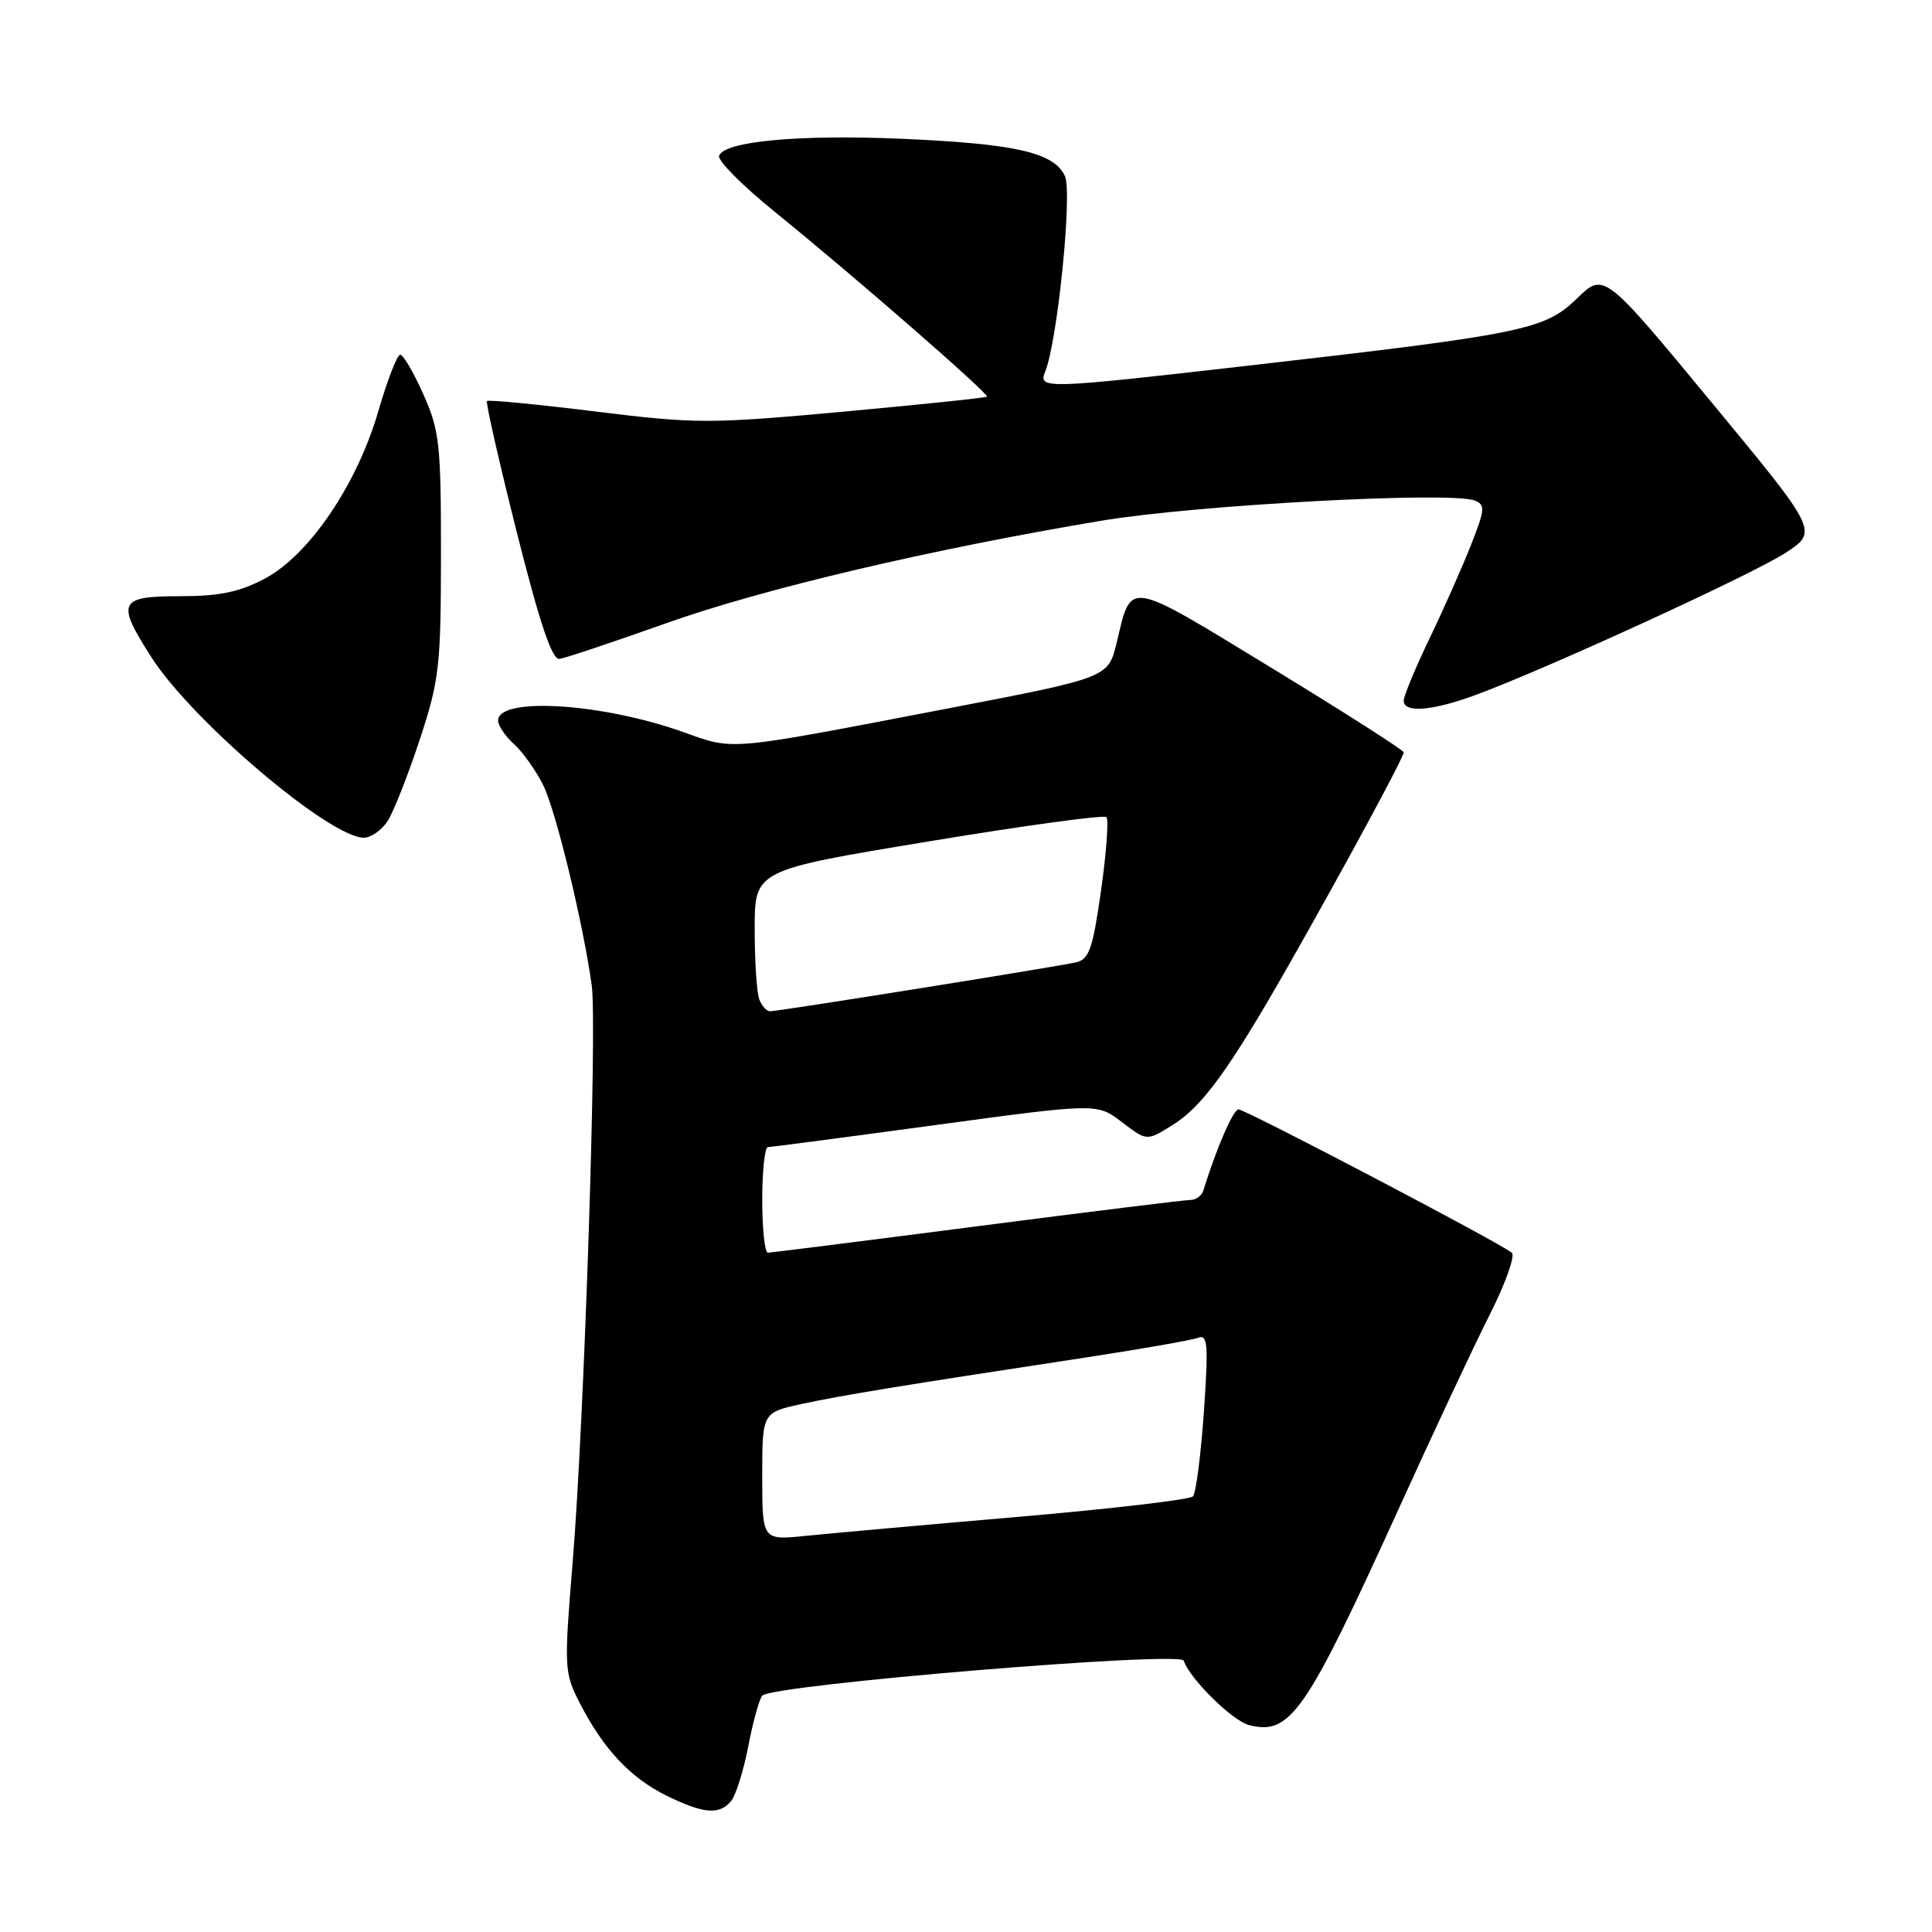 <?xml version="1.0" encoding="UTF-8" standalone="no"?>
<!DOCTYPE svg PUBLIC "-//W3C//DTD SVG 1.1//EN" "http://www.w3.org/Graphics/SVG/1.1/DTD/svg11.dtd" >
<svg xmlns="http://www.w3.org/2000/svg" xmlns:xlink="http://www.w3.org/1999/xlink" version="1.1" viewBox="0 0 256 256">
 <g >
 <path fill="currentColor"
d=" M 96.88 238.64 C 97.50 237.89 98.52 234.63 99.15 231.39 C 99.77 228.15 100.61 225.13 101.01 224.68 C 102.29 223.24 156.41 218.74 156.85 220.05 C 157.65 222.45 163.32 228.04 165.52 228.59 C 170.98 229.96 173.01 227.02 185.30 200.00 C 189.92 189.82 195.38 178.18 197.43 174.13 C 199.48 170.07 200.78 166.41 200.33 166.00 C 199.05 164.84 165.04 147.00 164.10 147.00 C 163.41 147.00 161.14 152.26 159.45 157.75 C 159.24 158.44 158.47 159.00 157.74 159.00 C 157.01 159.00 144.28 160.57 129.46 162.49 C 114.63 164.41 102.16 165.98 101.75 165.99 C 101.34 166.00 101.00 162.85 101.00 159.00 C 101.00 155.15 101.34 152.00 101.75 152.00 C 102.16 151.99 112.14 150.68 123.93 149.08 C 145.36 146.17 145.36 146.17 148.65 148.68 C 151.95 151.20 151.95 151.20 155.27 149.14 C 159.29 146.66 162.79 141.86 170.69 128.00 C 178.01 115.14 186.00 100.37 186.00 99.69 C 186.00 99.41 178.08 94.35 168.40 88.45 C 149.11 76.70 149.96 76.83 147.97 85.14 C 146.85 89.79 146.85 89.79 125.68 93.86 C 95.93 99.57 97.40 99.44 90.50 96.99 C 79.72 93.15 66.00 92.31 66.00 95.48 C 66.00 96.14 66.95 97.55 68.11 98.60 C 69.26 99.64 71.00 102.08 71.96 104.00 C 73.65 107.39 77.26 122.27 78.41 130.58 C 79.14 135.92 77.41 188.44 75.88 207.00 C 74.73 221.01 74.76 221.64 76.80 225.62 C 79.92 231.71 83.49 235.54 88.25 237.90 C 93.20 240.34 95.32 240.53 96.88 238.64 Z  M 51.39 108.75 C 52.17 107.51 54.08 102.67 55.62 98.00 C 58.21 90.13 58.42 88.32 58.43 73.50 C 58.44 58.86 58.24 57.05 56.10 52.25 C 54.81 49.36 53.43 47.00 53.03 47.00 C 52.63 47.00 51.33 50.35 50.14 54.45 C 47.31 64.21 40.96 73.56 35.07 76.68 C 31.72 78.45 29.07 79.00 23.84 79.00 C 15.72 79.00 15.36 79.77 20.08 87.12 C 25.48 95.54 43.69 111.00 48.21 111.00 C 49.17 111.00 50.60 109.99 51.39 108.75 Z  M 195.50 92.10 C 204.80 88.68 232.17 76.13 236.57 73.27 C 240.94 70.42 240.94 70.42 226.73 53.24 C 212.53 36.06 212.53 36.06 208.92 39.58 C 204.69 43.70 201.85 44.28 165.33 48.46 C 138.34 51.55 137.55 51.57 138.49 49.25 C 140.13 45.20 142.11 25.54 141.11 23.34 C 139.68 20.21 134.61 19.05 119.50 18.39 C 105.84 17.80 95.93 18.72 95.28 20.65 C 95.07 21.28 98.41 24.63 102.70 28.10 C 113.12 36.54 131.12 52.22 130.77 52.56 C 130.62 52.71 122.06 53.60 111.74 54.55 C 93.97 56.17 92.25 56.17 78.93 54.53 C 71.20 53.57 64.72 52.95 64.53 53.14 C 64.34 53.34 66.12 61.15 68.47 70.50 C 71.52 82.61 73.15 87.45 74.13 87.31 C 74.88 87.21 81.21 85.09 88.19 82.61 C 101.06 78.02 123.32 72.78 146.00 68.99 C 158.42 66.91 192.18 65.09 195.39 66.32 C 196.83 66.87 196.78 67.48 194.91 72.22 C 193.77 75.12 191.30 80.70 189.42 84.60 C 187.54 88.51 186.00 92.23 186.00 92.85 C 186.00 94.51 189.75 94.21 195.50 92.10 Z  M 101.00 195.63 C 101.00 187.17 101.00 187.17 106.25 186.03 C 111.65 184.87 119.27 183.62 143.38 179.95 C 151.02 178.79 157.94 177.58 158.75 177.26 C 160.03 176.77 160.14 178.12 159.52 187.10 C 159.12 192.82 158.47 197.85 158.07 198.28 C 157.67 198.71 147.25 199.93 134.92 200.99 C 122.59 202.05 109.91 203.19 106.75 203.51 C 101.00 204.10 101.00 204.10 101.00 195.63 Z  M 100.61 132.42 C 100.27 131.55 100.00 127.34 100.00 123.07 C 100.00 115.30 100.00 115.30 123.01 111.50 C 135.67 109.40 146.29 107.95 146.61 108.27 C 146.92 108.59 146.61 112.95 145.90 117.96 C 144.79 125.77 144.32 127.13 142.55 127.52 C 139.91 128.12 103.13 134.00 102.04 134.00 C 101.58 134.00 100.94 133.29 100.61 132.42 Z "/>
</g>
</svg>